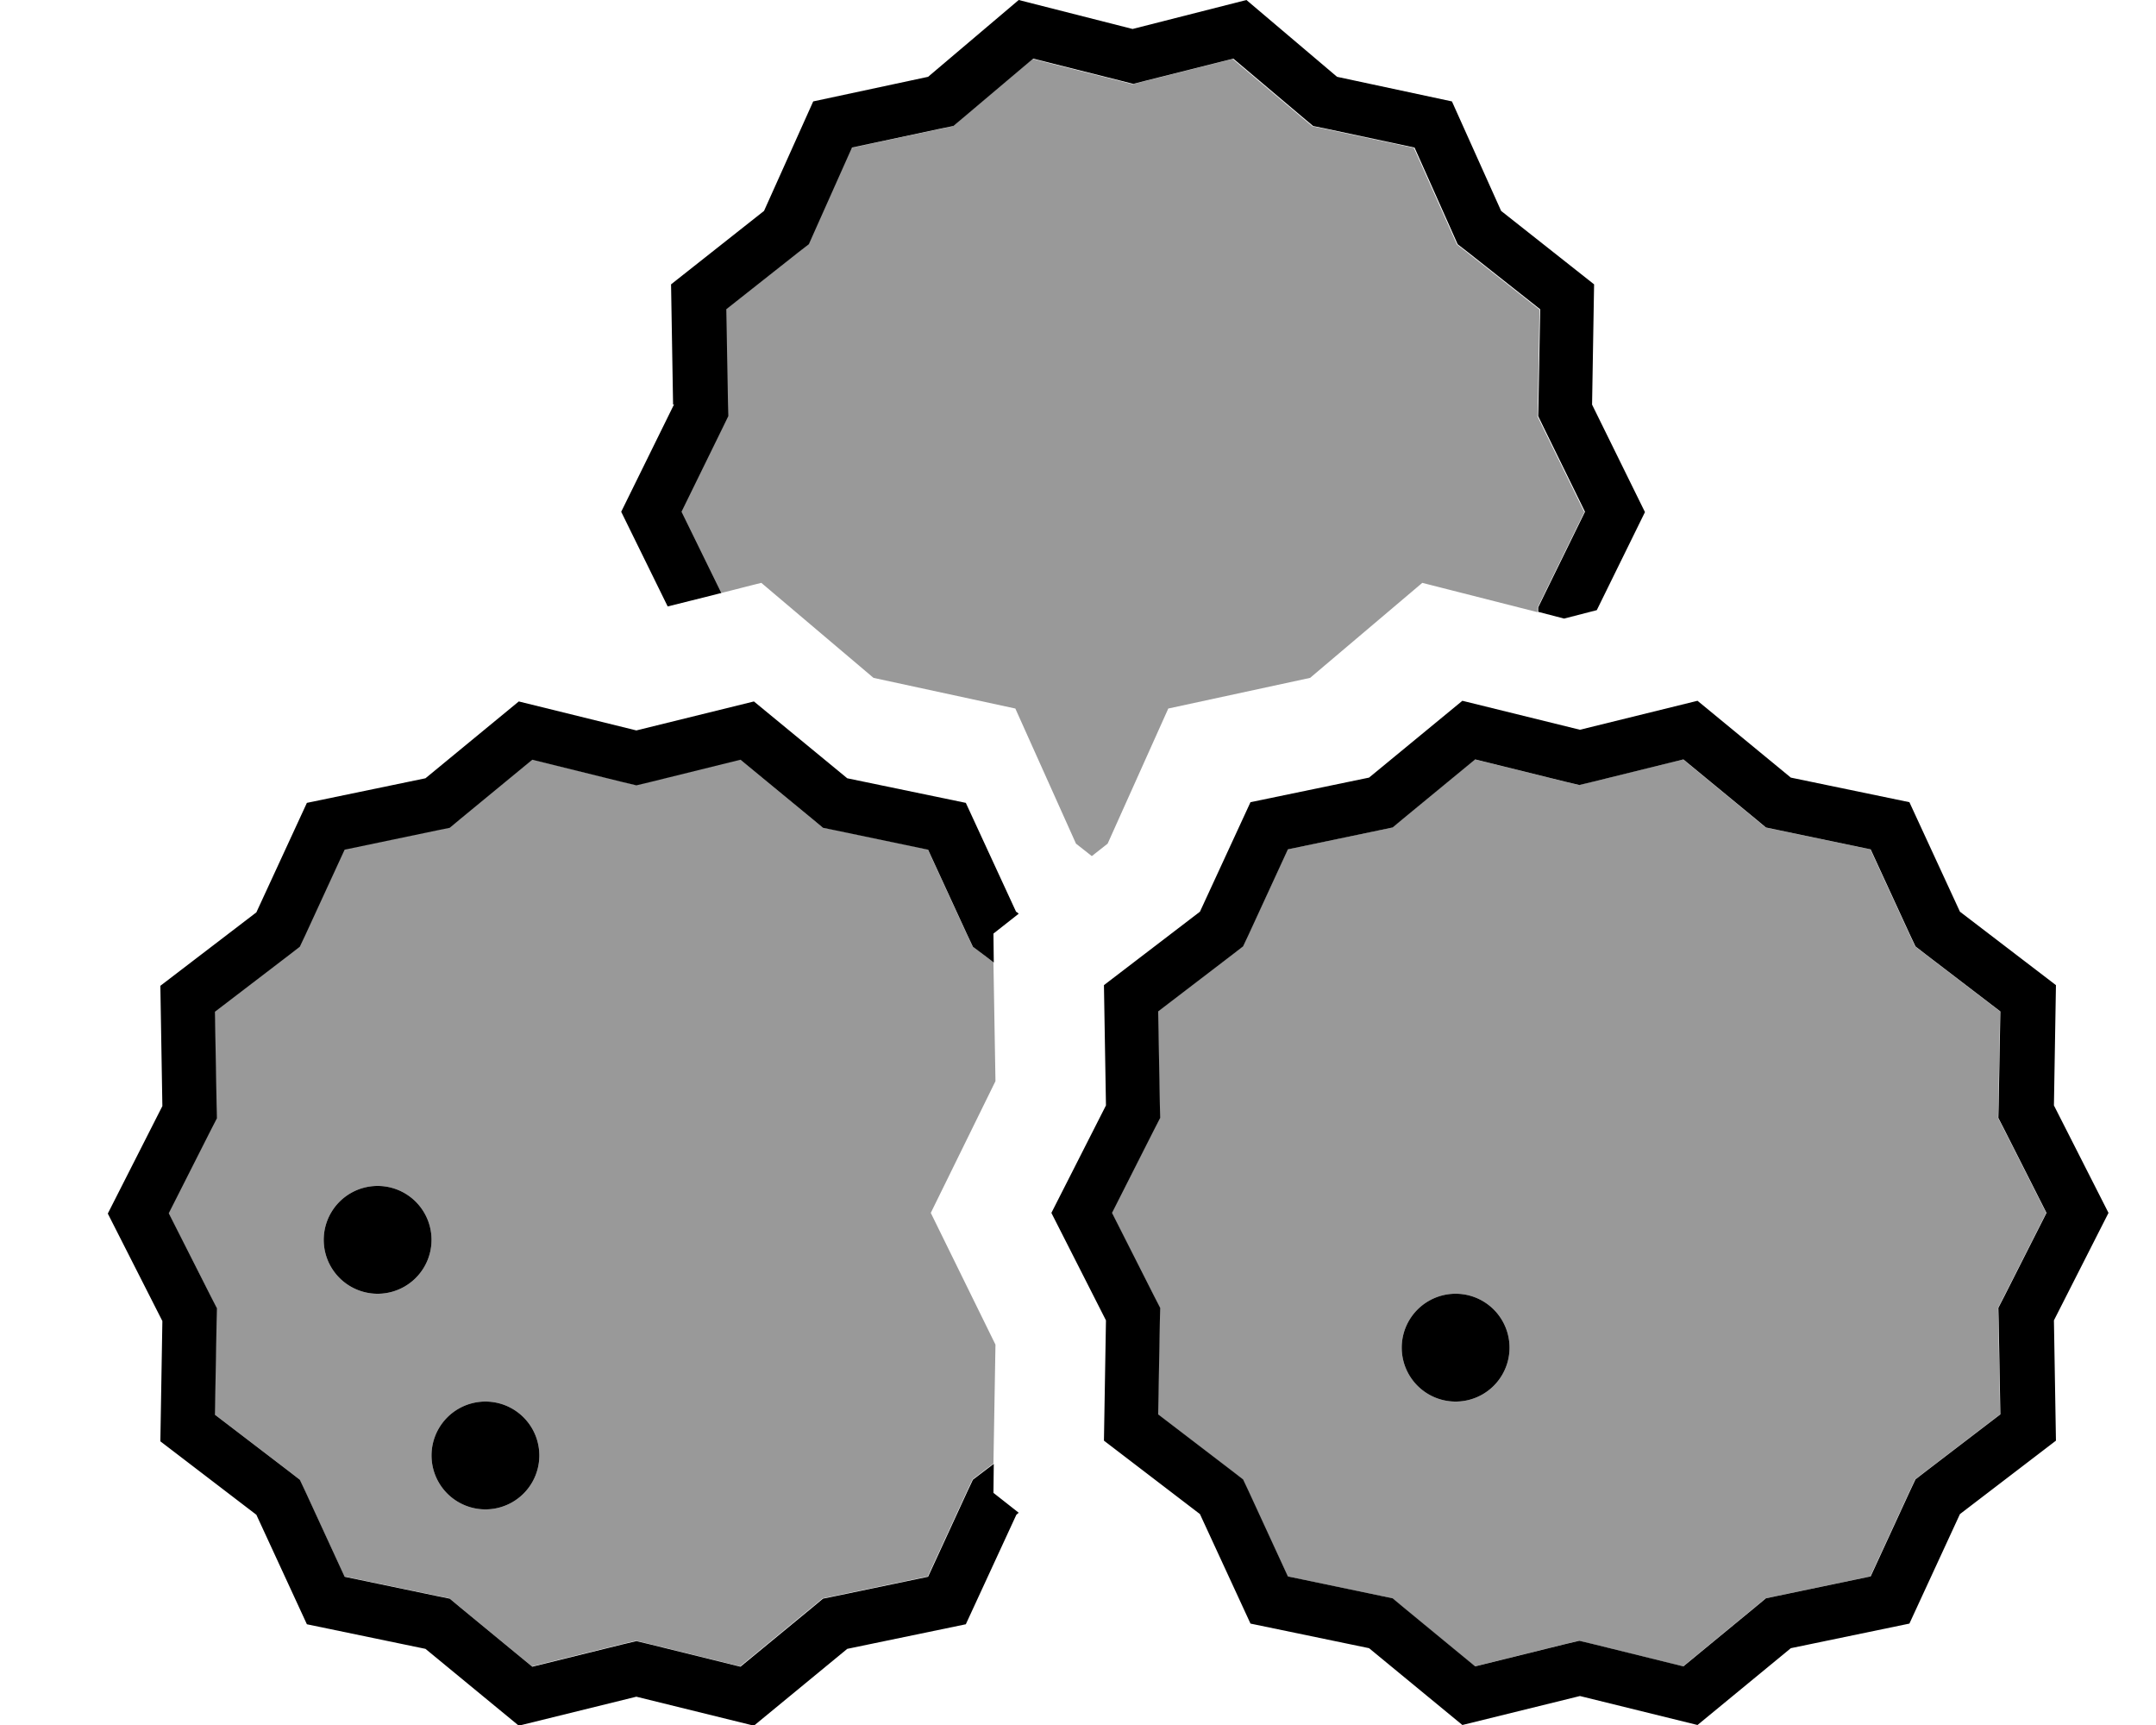 <svg xmlns="http://www.w3.org/2000/svg" viewBox="0 0 640 512"><!--! Font Awesome Pro 7.1.0 by @fontawesome - https://fontawesome.com License - https://fontawesome.com/license (Commercial License) Copyright 2025 Fonticons, Inc. --><path opacity=".4" fill="currentColor" d="M50 360l12.5 24.7 1.8 3.5-.1 4-.5 27.6 22.1 16.9 3.1 2.4 1.7 3.6 11.6 25.2 27.3 5.7 3.9 .8 3 2.5 21.5 17.7 27.1-6.7 3.8-.9 3.8 .9 27.1 6.7 21.5-17.7 3-2.5 3.9-.8 27.3-5.7 11.6-25.2 1.7-3.6c2.1-1.6 4.2-3.2 6.2-4.7 .2-11.8 .4-23.6 .6-35.3l-19.2-39.1 19.2-39.1c-.2-11.7-.4-23.5-.6-35.3-2-1.6-4.1-3.1-6.2-4.7l-1.7-3.6-11.6-25.2-27.3-5.7-3.9-.8-3-2.5-21.5-17.7-27.1 6.7-3.8 .9-3.8-.9-27.1-6.7-21.5 17.7-3 2.5-3.9 .8-27.3 5.7-11.6 25.2-1.7 3.6-3.1 2.4-22.1 16.9 .5 27.6 .1 4-1.8 3.5-12.5 24.7zm78.1 8a16 16 0 1 1 -32 0 16 16 0 1 1 32 0zm32 64a16 16 0 1 1 -32 0 16 16 0 1 1 32 0zm41.8-280l11.8 24.1c4.1-1 8.2-2.1 12.3-3.1l33.3 28.2 42.1 9.1 18 40.1 4.7 3.7 4.7-3.7 18-40.1 42.1-9.1 33.3-28.2c11.4 2.9 22.8 5.8 34.2 8.7l0-1.3 1.7-3.5 12.2-24.9-12.2-24.9-1.7-3.5 .1-3.9 .5-27.8-21.4-16.9-3.1-2.4-1.6-3.6-11.2-25.1-26.2-5.6-3.9-.8-3.1-2.6-20.6-17.4-25.8 6.5-3.9 1-3.9-1-25.8-6.5-20.6 17.4-3.1 2.6-3.9 .8-26.2 5.6-11.2 25.1-1.6 3.6-3.1 2.4-21.4 16.9 .5 27.8 .1 3.9-1.7 3.5-12.2 24.9zM330 360l12.5 24.7 1.8 3.5-.1 4-.5 27.6 22.1 16.9 3.1 2.4 1.7 3.6 11.6 25.2 27.3 5.7 3.8 .8 3 2.5 21.5 17.7 27.1-6.7 3.8-.9 3.8 .9 27.1 6.7 21.5-17.7 3-2.5 3.8-.8 27.3-5.7 11.6-25.2 1.7-3.6 3.1-2.4 22.1-16.9-.5-27.6-.1-4 1.8-3.5 12.5-24.7-12.5-24.7-1.8-3.5 .1-4 .5-27.6-22.1-16.9-3.1-2.4-1.7-3.6-11.6-25.2-27.3-5.7-3.8-.8-3-2.5-21.5-17.7-27.1 6.7-3.8 .9-3.8-.9-27.1-6.7-21.5 17.7-3 2.5-3.8 .8-27.3 5.7-11.6 25.2-1.7 3.6-3.1 2.4-22.1 16.9 .5 27.6 .1 4-1.8 3.5-12.5 24.7zm118.1 40a16 16 0 1 1 -32 0 16 16 0 1 1 32 0z"/><path fill="currentColor" d="M199.8 120.1l-.6-35.7 27.6-21.8 14.6-32.5 34.1-7.3 26.9-22.8 33.8 8.6 33.8-8.6 26.9 22.8 34.1 7.3 14.6 32.5 27.6 21.8-.6 35.7 15.7 31.9-14.3 29.1-9.7 2.5-7.7-2 0-1.3 1.7-3.5 12.2-24.9-12.2-24.9-1.7-3.5 .1-3.9 .5-27.8-21.4-16.9-3.1-2.4-1.6-3.6-11.2-25.1-26.2-5.6-3.9-.8-3.1-2.6-20.6-17.4-25.8 6.5-3.9 1-3.9-1-25.8-6.5-20.6 17.4-3.1 2.6-3.9 .8-26.2 5.6-11.2 25.1-1.6 3.6-3.1 2.4-21.4 16.9 .5 27.8 .1 3.9-1.7 3.5-12.2 24.9 11.8 24.1c-1 .3-6.3 1.6-15.9 4l-13.8-28.1 15.7-31.9zM301.7 270.6l.7 .6-7.5 5.9 .1 8.6c-2-1.6-4.1-3.1-6.2-4.7l-1.7-3.6-11.6-25.2-27.3-5.7-3.9-.8-3-2.5-21.5-17.7-27.1 6.7-3.8 .9-3.8-.9-27.1-6.7-21.5 17.7-3 2.5-3.9 .8-27.3 5.7-11.6 25.2-1.7 3.6-3.1 2.4-22.1 16.9 .5 27.6 .1 4-1.8 3.5-12.5 24.7 12.5 24.7 1.8 3.5-.1 4-.5 27.6 22.1 16.9 3.1 2.4 1.7 3.6 11.6 25.2 27.3 5.7 3.9 .8 3 2.5 21.5 17.7 27.1-6.7 3.8-.9 3.8 .9 27.1 6.7 21.5-17.7 3-2.5 3.9-.8 27.3-5.7 11.6-25.2 1.7-3.6c2.1-1.6 4.2-3.2 6.2-4.7l-.1 8.6 7.5 5.9-.7 .6-15 32.5-35.2 7.3-27.7 22.8-34.9-8.6-34.9 8.6-27.7-22.8-35.2-7.3-15-32.5-28.5-21.8 .6-35.7-16.2-31.9 16.2-31.9-.6-35.7 28.5-21.8 15-32.5 35.2-7.3 27.7-22.8 34.9 8.6 34.9-8.6 27.7 22.8 35.2 7.3 15 32.5zM312.1 360l16.2-31.9-.6-35.7 28.5-21.8 15-32.5 35.2-7.3 27.7-22.8 34.9 8.6 34.9-8.6 27.7 22.8 35.2 7.3 15 32.5 28.5 21.8-.6 35.7 16.2 31.9-16.2 31.9 .6 35.7-28.5 21.8-15 32.5-35.2 7.3-27.7 22.8-34.9-8.6-34.9 8.6-27.7-22.8-35.2-7.3-15-32.5-28.5-21.8 .6-35.7-16.2-31.9zm32.2-32.2l.1 4-1.8 3.5-12.5 24.7 12.5 24.7 1.8 3.5-.1 4-.5 27.6 22.1 16.9 3.1 2.4 1.7 3.6 11.6 25.2 27.3 5.7 3.8 .8 3 2.5 21.5 17.7 27.1-6.7 3.8-.9 3.8 .9 27.1 6.7 21.5-17.7 3-2.5 3.8-.8 27.3-5.7 11.6-25.2 1.7-3.6 3.1-2.4 22.1-16.9-.5-27.6-.1-4 1.8-3.5 12.5-24.7-12.5-24.7-1.8-3.5 .1-4 .5-27.6-22.1-16.9-3.1-2.4-1.7-3.6-11.6-25.2-27.3-5.7-3.8-.8-3-2.5-21.5-17.7-27.1 6.7-3.8 .9-3.8-.9-27.1-6.7-21.5 17.7-3 2.5-3.8 .8-27.3 5.7-11.6 25.2-1.7 3.6-3.1 2.4-22.1 16.9 .5 27.6zM112.1 352a16 16 0 1 1 0 32 16 16 0 1 1 0-32zm32 64a16 16 0 1 1 0 32 16 16 0 1 1 0-32zm272-16a16 16 0 1 1 32 0 16 16 0 1 1 -32 0z"/></svg>